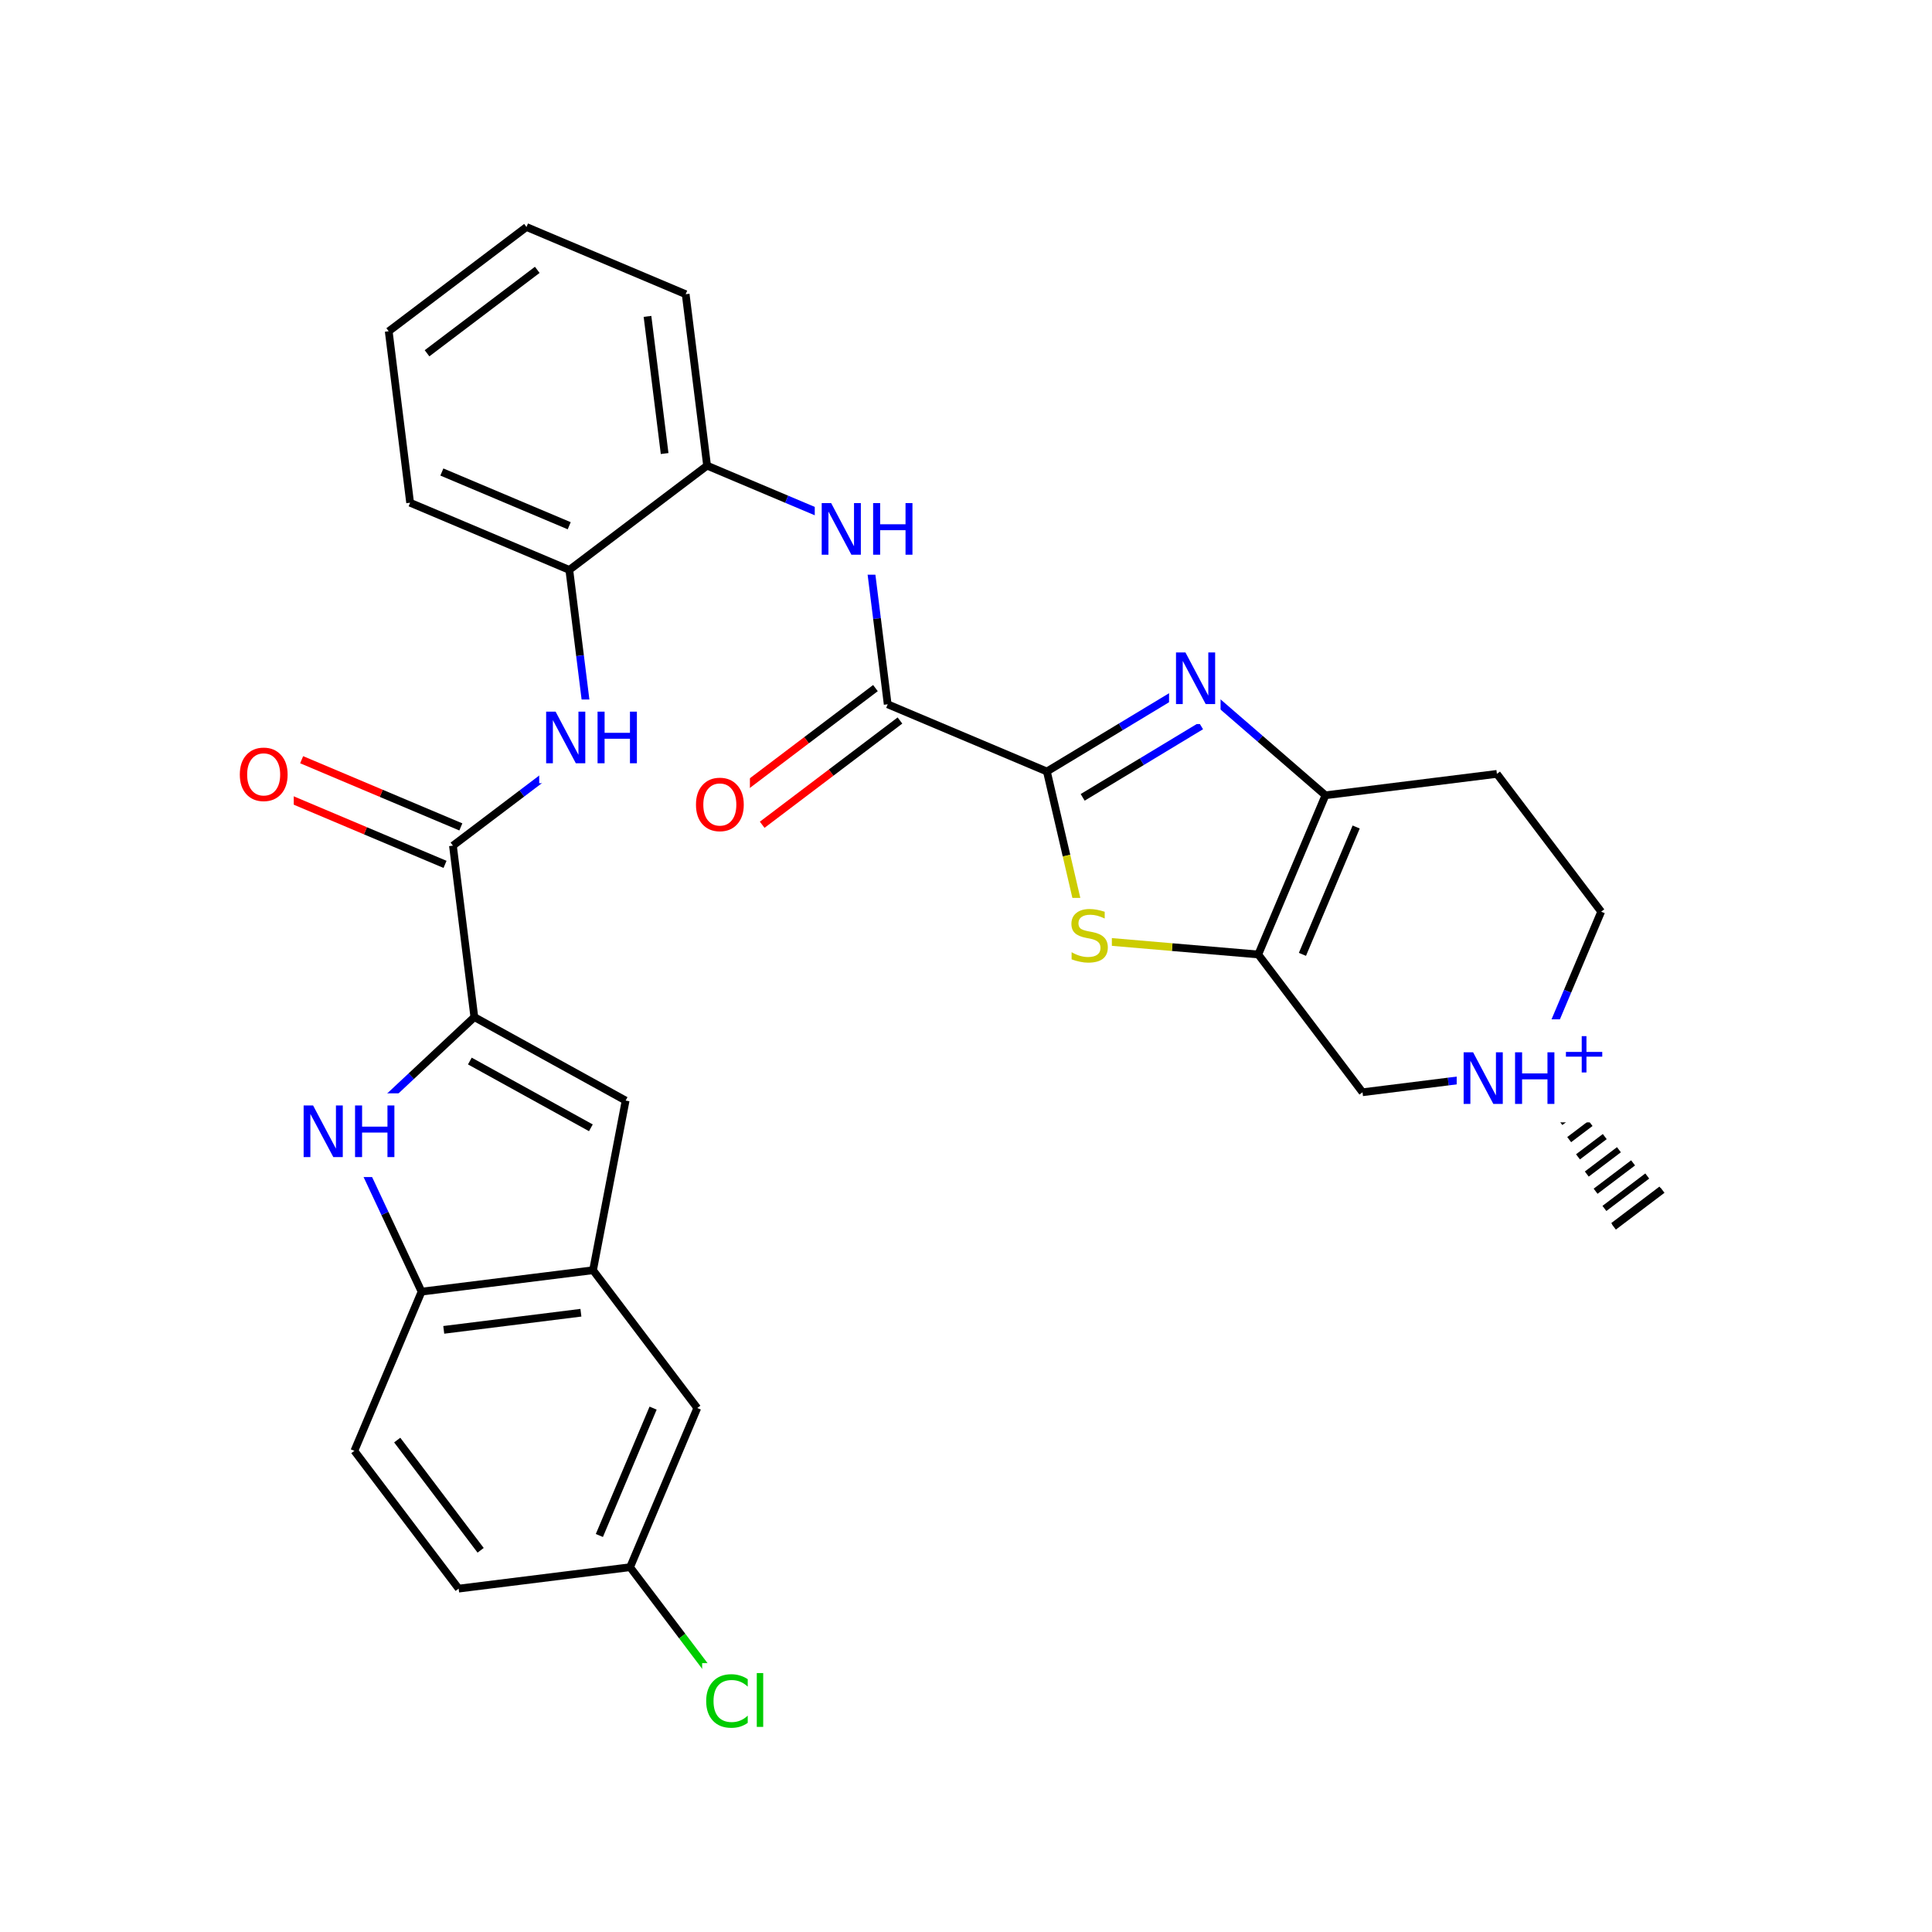 <svg xmlns="http://www.w3.org/2000/svg" xmlns:xlink="http://www.w3.org/1999/xlink" width="300pt" height="300pt" viewBox="0 0 300 300"><defs><symbol overflow="visible"><path d="M.547 1.938V-7.75h5.5v9.688zm.625-.61h4.266v-8.47H1.171zm0 0"/></symbol><symbol overflow="visible" id="a"><path d="M1.078-8.016h1.47l3.546 6.704v-6.704h1.062V0H5.688L2.124-6.703V0H1.078zm0 0"/></symbol><symbol overflow="visible" id="b"><path d="M1.078-8.016h1.094v3.282H6.11v-3.282h1.077V0H6.11v-3.813H2.17V0H1.078zm0 0"/></symbol><symbol overflow="visible" id="c"><path d="M4.328-7.28c-.78 0-1.406.296-1.875.89-.46.585-.687 1.382-.687 2.39 0 1.012.226 1.813.687 2.406.47.586 1.094.875 1.875.875.79 0 1.414-.288 1.875-.874.457-.593.688-1.394.688-2.406 0-1.008-.23-1.805-.687-2.39-.46-.594-1.086-.89-1.875-.89zm0-.892c1.125 0 2.024.383 2.703 1.14C7.708-6.28 8.048-5.27 8.048-4c0 1.262-.34 2.273-1.016 3.03C6.353-.22 5.454.157 4.33.157S2.3-.22 1.625-.97c-.668-.75-1-1.757-1-3.03 0-1.27.332-2.28 1-3.03.676-.76 1.578-1.142 2.703-1.142zm0 0"/></symbol><symbol overflow="visible" id="d"><path d="M5.89-7.75v1.047c-.417-.195-.808-.344-1.17-.438-.368-.094-.72-.14-1.064-.14-.586 0-1.04.116-1.36.343-.323.23-.483.554-.483.968 0 .357.1.626.312.814.22.18.625.324 1.22.437L4-4.593c.813.157 1.41.434 1.797.828.383.387.578.903.578 1.547 0 .783-.262 1.376-.78 1.783-.525.398-1.29.593-2.298.593-.375 0-.78-.047-1.22-.14C1.648-.066 1.208-.19.75-.36v-1.11c.445.25.88.44 1.297.564.426.125.844.187 1.25.187.625 0 1.1-.116 1.437-.358.332-.25.5-.598.5-1.047 0-.395-.12-.703-.36-.922-.24-.226-.636-.398-1.186-.515l-.657-.126c-.81-.156-1.4-.406-1.764-.75C.898-4.78.72-5.258.72-5.875c0-.707.25-1.266.75-1.672.5-.414 1.19-.625 2.077-.625.375 0 .754.04 1.14.11.395.074.797.18 1.204.312zm0 0"/></symbol><symbol overflow="visible" id="f"><path d="M7.078-7.406v1.156c-.367-.344-.758-.598-1.172-.766-.406-.164-.843-.25-1.312-.25-.918 0-1.62.282-2.11.844-.48.555-.718 1.36-.718 2.422 0 1.055.238 1.86.718 2.422.49.562 1.192.844 2.11.844.468 0 .906-.082 1.312-.25.414-.164.805-.422 1.172-.766v1.125c-.375.262-.777.46-1.203.594-.418.124-.867.186-1.344.186-1.21 0-2.163-.367-2.858-1.11C.972-1.703.625-2.718.625-4c0-1.29.348-2.305 1.047-3.047.695-.75 1.648-1.125 2.86-1.125.476 0 .93.07 1.36.203.424.126.82.314 1.186.564zm0 0"/></symbol><symbol overflow="visible" id="g"><path d="M1.03-8.36h1V0h-1zm0 0"/></symbol><symbol overflow="visible"><path d="M.453 1.594v-7.938h4.5v7.938zm.5-.5h3.5v-6.938h-3.5zm0 0"/></symbol><symbol overflow="visible" id="e"><path d="M4.14-5.64v2.452h2.454v.735H4.14V0h-.734v-2.453H.953v-.735h2.453V-5.64zm0 0"/></symbol></defs><g><path fill="#fff" d="M0 0h300v300H0z"/><path d="M109.797 72.305l12.36 5.218" stroke-width="1.2" stroke="#000" stroke-miterlimit="10" fill="none"/><path d="M122.156 77.523l12.36 5.215" stroke-width="1.2" stroke="#00f" stroke-miterlimit="10" fill="none"/><path d="M109.797 72.305l-3.324-26.62M103.203 70.426l-2.66-21.297M88.402 88.496l21.395-16.19" stroke-width="1.2" stroke="#000" stroke-miterlimit="10" fill="none"/><path d="M134.516 82.738l1.664 13.313" stroke-width="1.2" stroke="#00f" stroke-miterlimit="10" fill="none"/><path d="M136.18 96.05l1.66 13.313" stroke-width="1.2" stroke="#000" stroke-miterlimit="10" fill="none"/><path d="M126.516 76.238h17v13h-17zm0 0" fill="#fff"/><g fill="#00f"><use xlink:href="#a" x="126.516" y="86.14"/><use xlink:href="#b" x="134.499" y="86.14"/></g><path d="M135.938 106.848l-10.7 8.093" stroke-width="1.2" stroke="#000" stroke-miterlimit="10" fill="none"/><path d="M125.238 114.94l-10.695 8.095" stroke-width="1.2" stroke="#f00" stroke-miterlimit="10" fill="none"/><path d="M139.746 111.88l-10.7 8.097" stroke-width="1.2" stroke="#000" stroke-miterlimit="10" fill="none"/><path d="M129.047 119.977l-10.695 8.093" stroke-width="1.2" stroke="#f00" stroke-miterlimit="10" fill="none"/><path d="M137.84 109.363l24.72 10.434" stroke-width="1.2" stroke="#000" stroke-miterlimit="10" fill="none"/><path d="M107.445 119.055h9v13h-9zm0 0" fill="#fff"/><use xlink:href="#c" x="107.445" y="128.956" fill="#f00"/><path d="M162.56 119.797l3.045 13.062" stroke-width="1.2" stroke="#000" stroke-miterlimit="10" fill="none"/><path d="M165.605 132.86l3.043 13.066" stroke-width="1.2" stroke="#cc0" stroke-miterlimit="10" fill="none"/><path d="M162.56 119.797l11.483-6.934" stroke-width="1.2" stroke="#000" stroke-miterlimit="10" fill="none"/><path d="M174.043 112.863l11.488-6.933" stroke-width="1.2" stroke="#00f" stroke-miterlimit="10" fill="none"/><path d="M168.117 123.813l9.192-5.543" stroke-width="1.2" stroke="#000" stroke-miterlimit="10" fill="none"/><path d="M177.31 118.27l9.186-5.547" stroke-width="1.2" stroke="#00f" stroke-miterlimit="10" fill="none"/><path d="M195.383 148.21l-13.367-1.14" stroke-width="1.2" stroke="#000" stroke-miterlimit="10" fill="none"/><path d="M182.016 147.07l-13.368-1.144" stroke-width="1.2" stroke="#cc0" stroke-miterlimit="10" fill="none"/><path d="M165.648 139.426h7v13h-7zm0 0" fill="#fff"/><use xlink:href="#d" x="165.648" y="149.327" fill="#cc0"/><path d="M185.53 105.93l10.142 8.78" stroke-width="1.2" stroke="#00f" stroke-miterlimit="10" fill="none"/><path d="M195.672 114.71l10.14 8.782" stroke-width="1.2" stroke="#000" stroke-miterlimit="10" fill="none"/><path d="M181.53 99.43h8v13h-8zm0 0" fill="#fff"/><use xlink:href="#a" x="181.531" y="109.331" fill="#00f"/><path d="M205.813 123.492l-10.43 24.72M210.586 128.418l-8.344 19.773M205.813 123.492l26.625-3.324M195.383 148.21l16.187 21.395" stroke-width="1.2" stroke="#000" stroke-miterlimit="10" fill="none"/><path d="M238.195 166.28l-13.312 1.66" stroke-width="1.2" stroke="#00f" stroke-miterlimit="10" fill="none"/><path d="M224.883 167.94l-13.313 1.665M232.438 120.168l16.19 21.394M248.63 141.563l-5.22 12.36" stroke-width="1.2" stroke="#000" stroke-miterlimit="10" fill="none"/><path d="M243.41 153.922l-5.215 12.36" stroke-width="1.2" stroke="#00f" stroke-miterlimit="10" fill="none"/><path d="M238.195 166.28m1.368 2.673l.832-.633m.535 3.3l1.664-1.257m-.297 3.93l2.492-1.887m-1.126 4.555l3.324-2.515m-1.957 5.188l4.157-3.145m-2.79 5.817l4.99-3.778m-3.62 6.446l5.82-4.403m-4.454 7.075l6.652-5.036m-5.285 7.706l7.48-5.664m-7.37 5.88l7.55-5.712" stroke="#000" stroke-miterlimit="10" fill="none"/><path d="M226.195 158.28h24v16h-24zm0 0" fill="#fff"/><g fill="#00f"><use xlink:href="#a" x="226.195" y="171.414"/><use xlink:href="#b" x="234.179" y="171.414"/></g><use xlink:href="#e" x="242.203" y="166.531" fill="#00f"/><path d="M106.473 45.684L81.753 35.25M81.754 35.25L60.36 51.44M83.426 41.902L66.31 54.855M60.36 51.44l3.324 26.623M63.684 78.063l24.718 10.433M68.613 73.293l19.774 8.344M88.402 88.496l1.664 13.313" stroke-width="1.2" stroke="#000" stroke-miterlimit="10" fill="none"/><path d="M90.066 101.81l1.66 13.31M91.727 115.12l-10.696 8.095" stroke-width="1.2" stroke="#00f" stroke-miterlimit="10" fill="none"/><path d="M81.03 123.215l-10.698 8.097" stroke-width="1.2" stroke="#000" stroke-miterlimit="10" fill="none"/><path d="M83.727 108.62h17v13h-17zm0 0" fill="#fff"/><g fill="#00f"><use xlink:href="#a" x="83.727" y="118.522"/><use xlink:href="#b" x="91.71" y="118.522"/></g><path d="M70.332 131.313l3.324 26.62M71.56 128.402l-12.36-5.214" stroke-width="1.2" stroke="#000" stroke-miterlimit="10" fill="none"/><path d="M59.2 123.188l-12.36-5.22" stroke-width="1.2" stroke="#f00" stroke-miterlimit="10" fill="none"/><path d="M69.105 134.22l-12.36-5.216" stroke-width="1.2" stroke="#000" stroke-miterlimit="10" fill="none"/><path d="M56.746 129.004l-12.36-5.22" stroke-width="1.2" stroke="#f00" stroke-miterlimit="10" fill="none"/><path d="M73.656 157.934l23.492 12.96M72.957 164.758l18.793 10.367" stroke-width="1.2" stroke="#000" stroke-miterlimit="10" fill="none"/><path d="M54.07 176.273l9.793-9.168" stroke-width="1.2" stroke="#00f" stroke-miterlimit="10" fill="none"/><path d="M63.863 167.105l9.793-9.17M97.148 170.895l-5.062 26.347M92.086 197.242l-26.625 3.324M90.203 203.84l-21.297 2.66M108.273 218.637l-16.187-21.395M65.46 200.566l-10.433 24.72M65.46 200.566l-5.694-12.148" stroke-width="1.2" stroke="#000" stroke-miterlimit="10" fill="none"/><path d="M59.766 188.418l-5.696-12.145" stroke-width="1.2" stroke="#00f" stroke-miterlimit="10" fill="none"/><path d="M55.027 225.285L71.22 246.68M61.68 223.613l12.953 17.117M71.22 246.68l26.62-3.325M97.84 243.355l8.097 10.696" stroke-width="1.2" stroke="#000" stroke-miterlimit="10" fill="none"/><path d="M105.938 254.05l8.093 10.7" stroke-width="1.2" stroke="#0c0" stroke-miterlimit="10" fill="none"/><path d="M97.84 243.355l10.433-24.718M93.07 238.43l8.344-19.778" stroke-width="1.2" stroke="#000" stroke-miterlimit="10" fill="none"/><path d="M109.03 258.25h11v13h-11zm0 0" fill="#fff"/><g fill="#0c0"><use xlink:href="#f" x="109.031" y="268.151"/><use xlink:href="#g" x="116.482" y="268.151"/></g><path d="M46.07 169.773h17v13h-17zm0 0" fill="#fff"/><g fill="#00f"><use xlink:href="#a" x="46.07" y="179.675"/><use xlink:href="#b" x="54.054" y="179.675"/></g><path d="M36.613 114.38h9v13h-9zm0 0" fill="#fff"/><use xlink:href="#c" x="36.613" y="124.28" fill="#f00"/></g></svg>